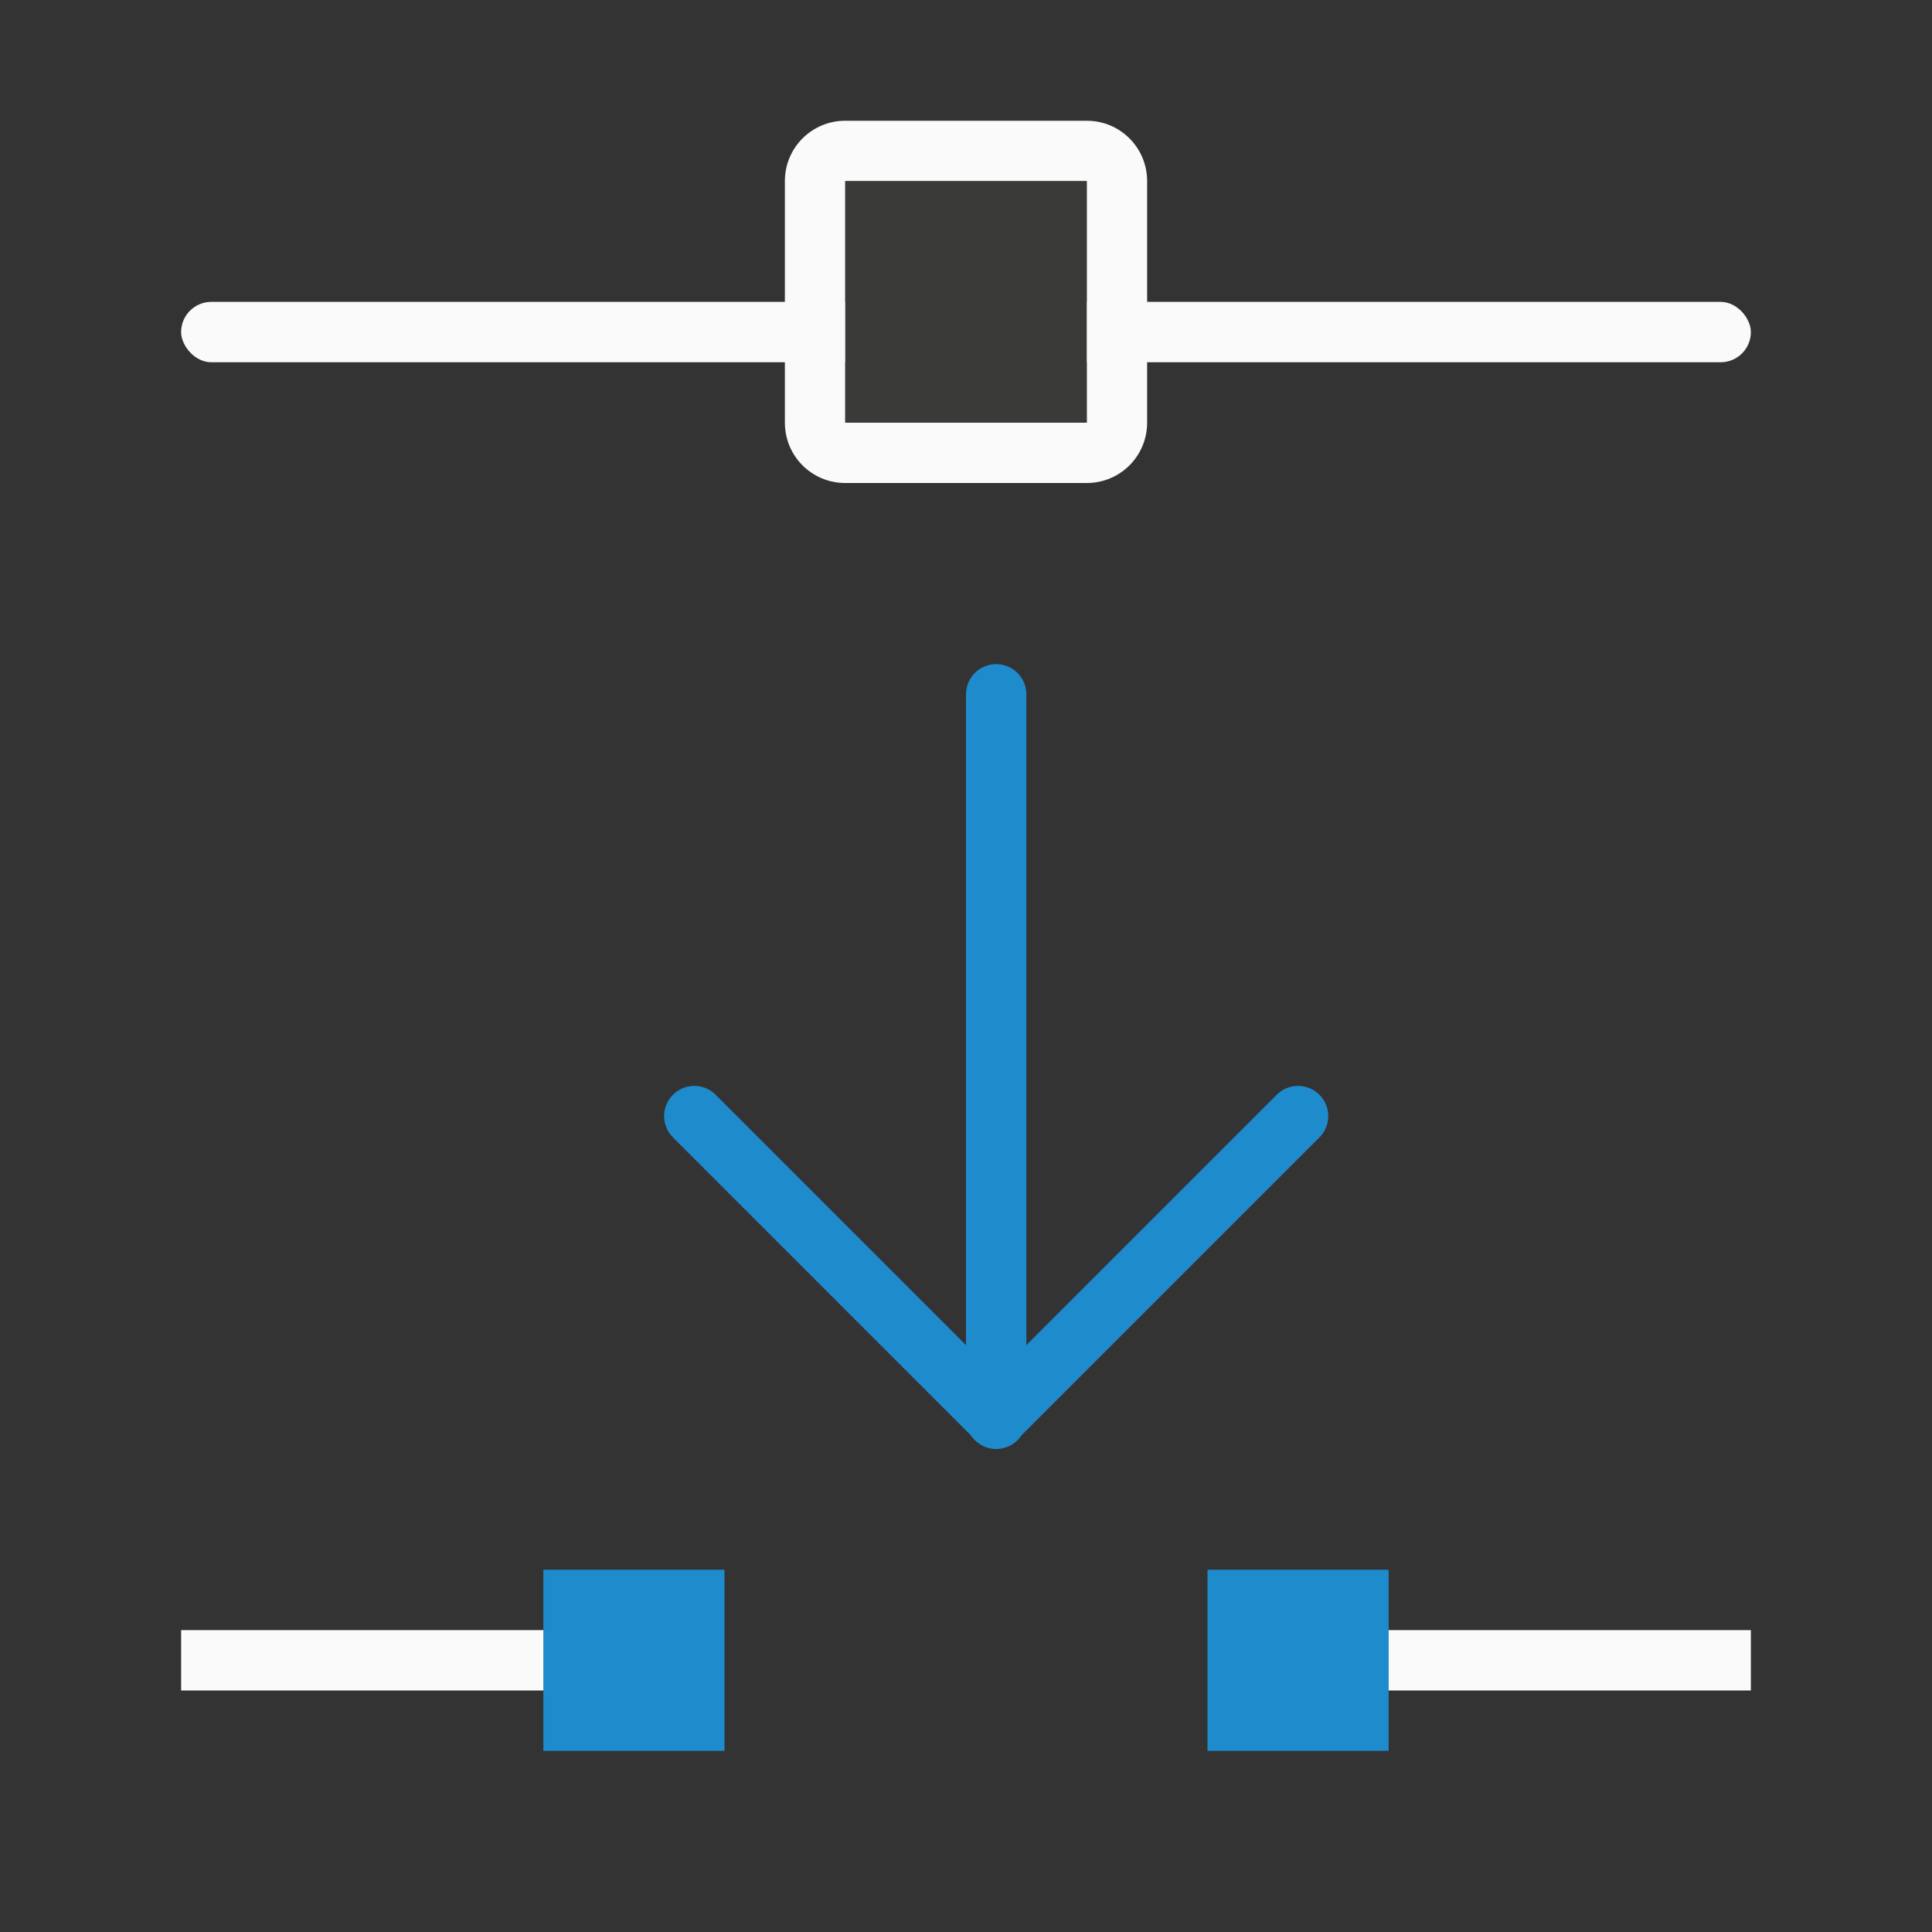 <svg viewBox="0 0 32 32" xmlns="http://www.w3.org/2000/svg"><rect x="0" y="0" width="32" height="32" fill="#333333" stroke="none"/><path d="m9 26h3v3h-3z" fill="#1e8bcd"/><path d="m20 26h3v3h-3z" fill="#1e8bcd"/><g fill="none" stroke="#1e8bcd" stroke-linecap="round" transform="matrix(0 1 -1 0 39 -6.028)"><path d="m17.528 22.5h12"/><path d="m24.514 17.5 5 5-5 5" stroke-linejoin="round"/></g><rect fill="#fafafa" height="1" ry=".5" width="26" x="3" y="5"/><path d="m14 2c-.554 0-1 .446-1 1v4c0 .554.446 1 1 1h4c.554 0 1-.446 1-1v-4c0-.554-.446-1-1-1zm0 1h4v4h-4z" fill="#fafafa"/><path d="m14 3h4v4h-4z" fill="#3a3a38"/><g fill="#fafafa"><path d="m3 27h6v1h-6z"/><path d="m23 27h6v1h-6z"/></g></svg>